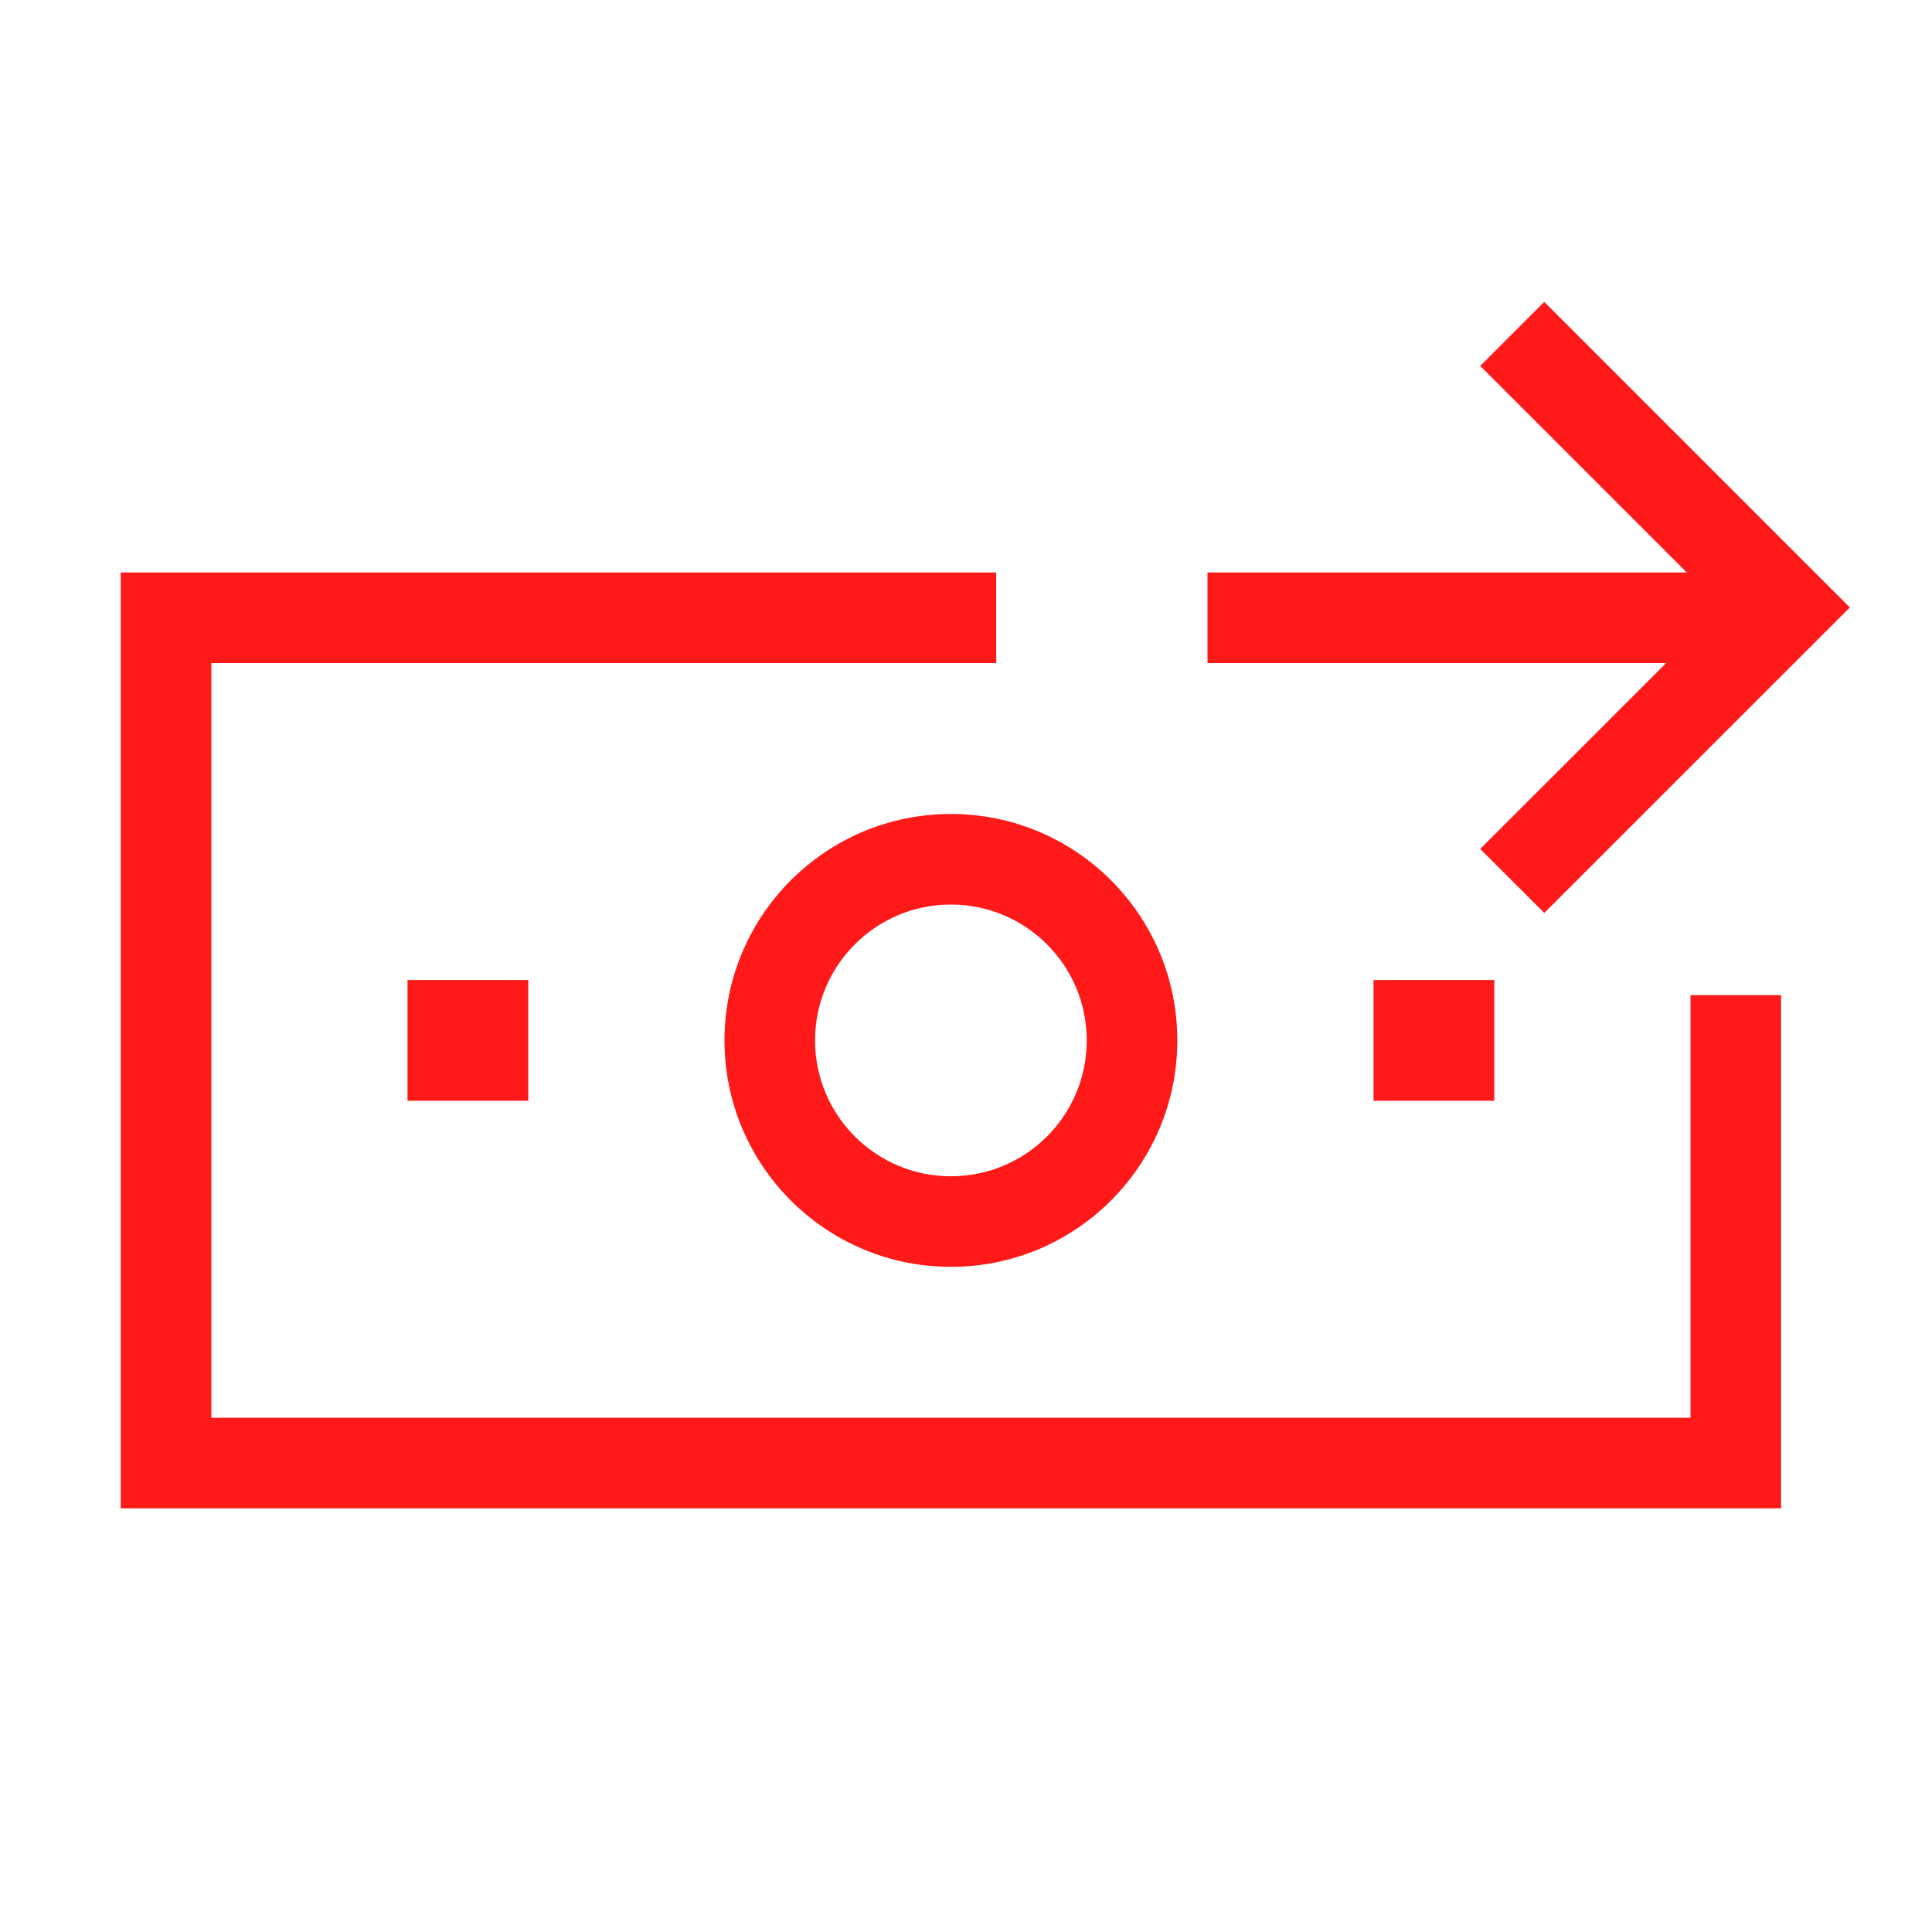 <svg width="32" height="32" viewBox="0 0 32 32" fill="none" xmlns="http://www.w3.org/2000/svg">
<g clip-path="url(#clip0_3637_40966)">
<path fill-rule="evenodd" clip-rule="evenodd" d="M25.578 5L30.639 10.061L25.578 15.121L24.517 14.061L27.597 10.982H20V9.482H27.938L24.517 6.061L25.578 5ZM2 9.482V24.983H29.5V16.483H28V23.483H3.5V10.982H16.5V9.482H2ZM12 17.233C12 15.161 13.679 13.482 15.75 13.482C17.821 13.482 19.5 15.161 19.5 17.233C19.5 19.303 17.821 20.983 15.75 20.983C13.679 20.983 12 19.303 12 17.233ZM18 17.233C18 15.99 16.993 14.982 15.75 14.982C14.507 14.982 13.5 15.99 13.5 17.233C13.5 18.475 14.507 19.483 15.75 19.483C16.993 19.483 18 18.475 18 17.233Z" fill="red" fill-opacity="0.9"/>
<rect x="6.75" y="16.232" width="2" height="2" fill="red" fill-opacity="0.9"/>
<rect x="22.75" y="16.232" width="2" height="2" fill="red" fill-opacity="0.9"/>
</g>
<defs>
<clipPath id="clip0_3637_40966">
<rect width="32" height="32" fill="white"/>
</clipPath>
</defs>
</svg>

